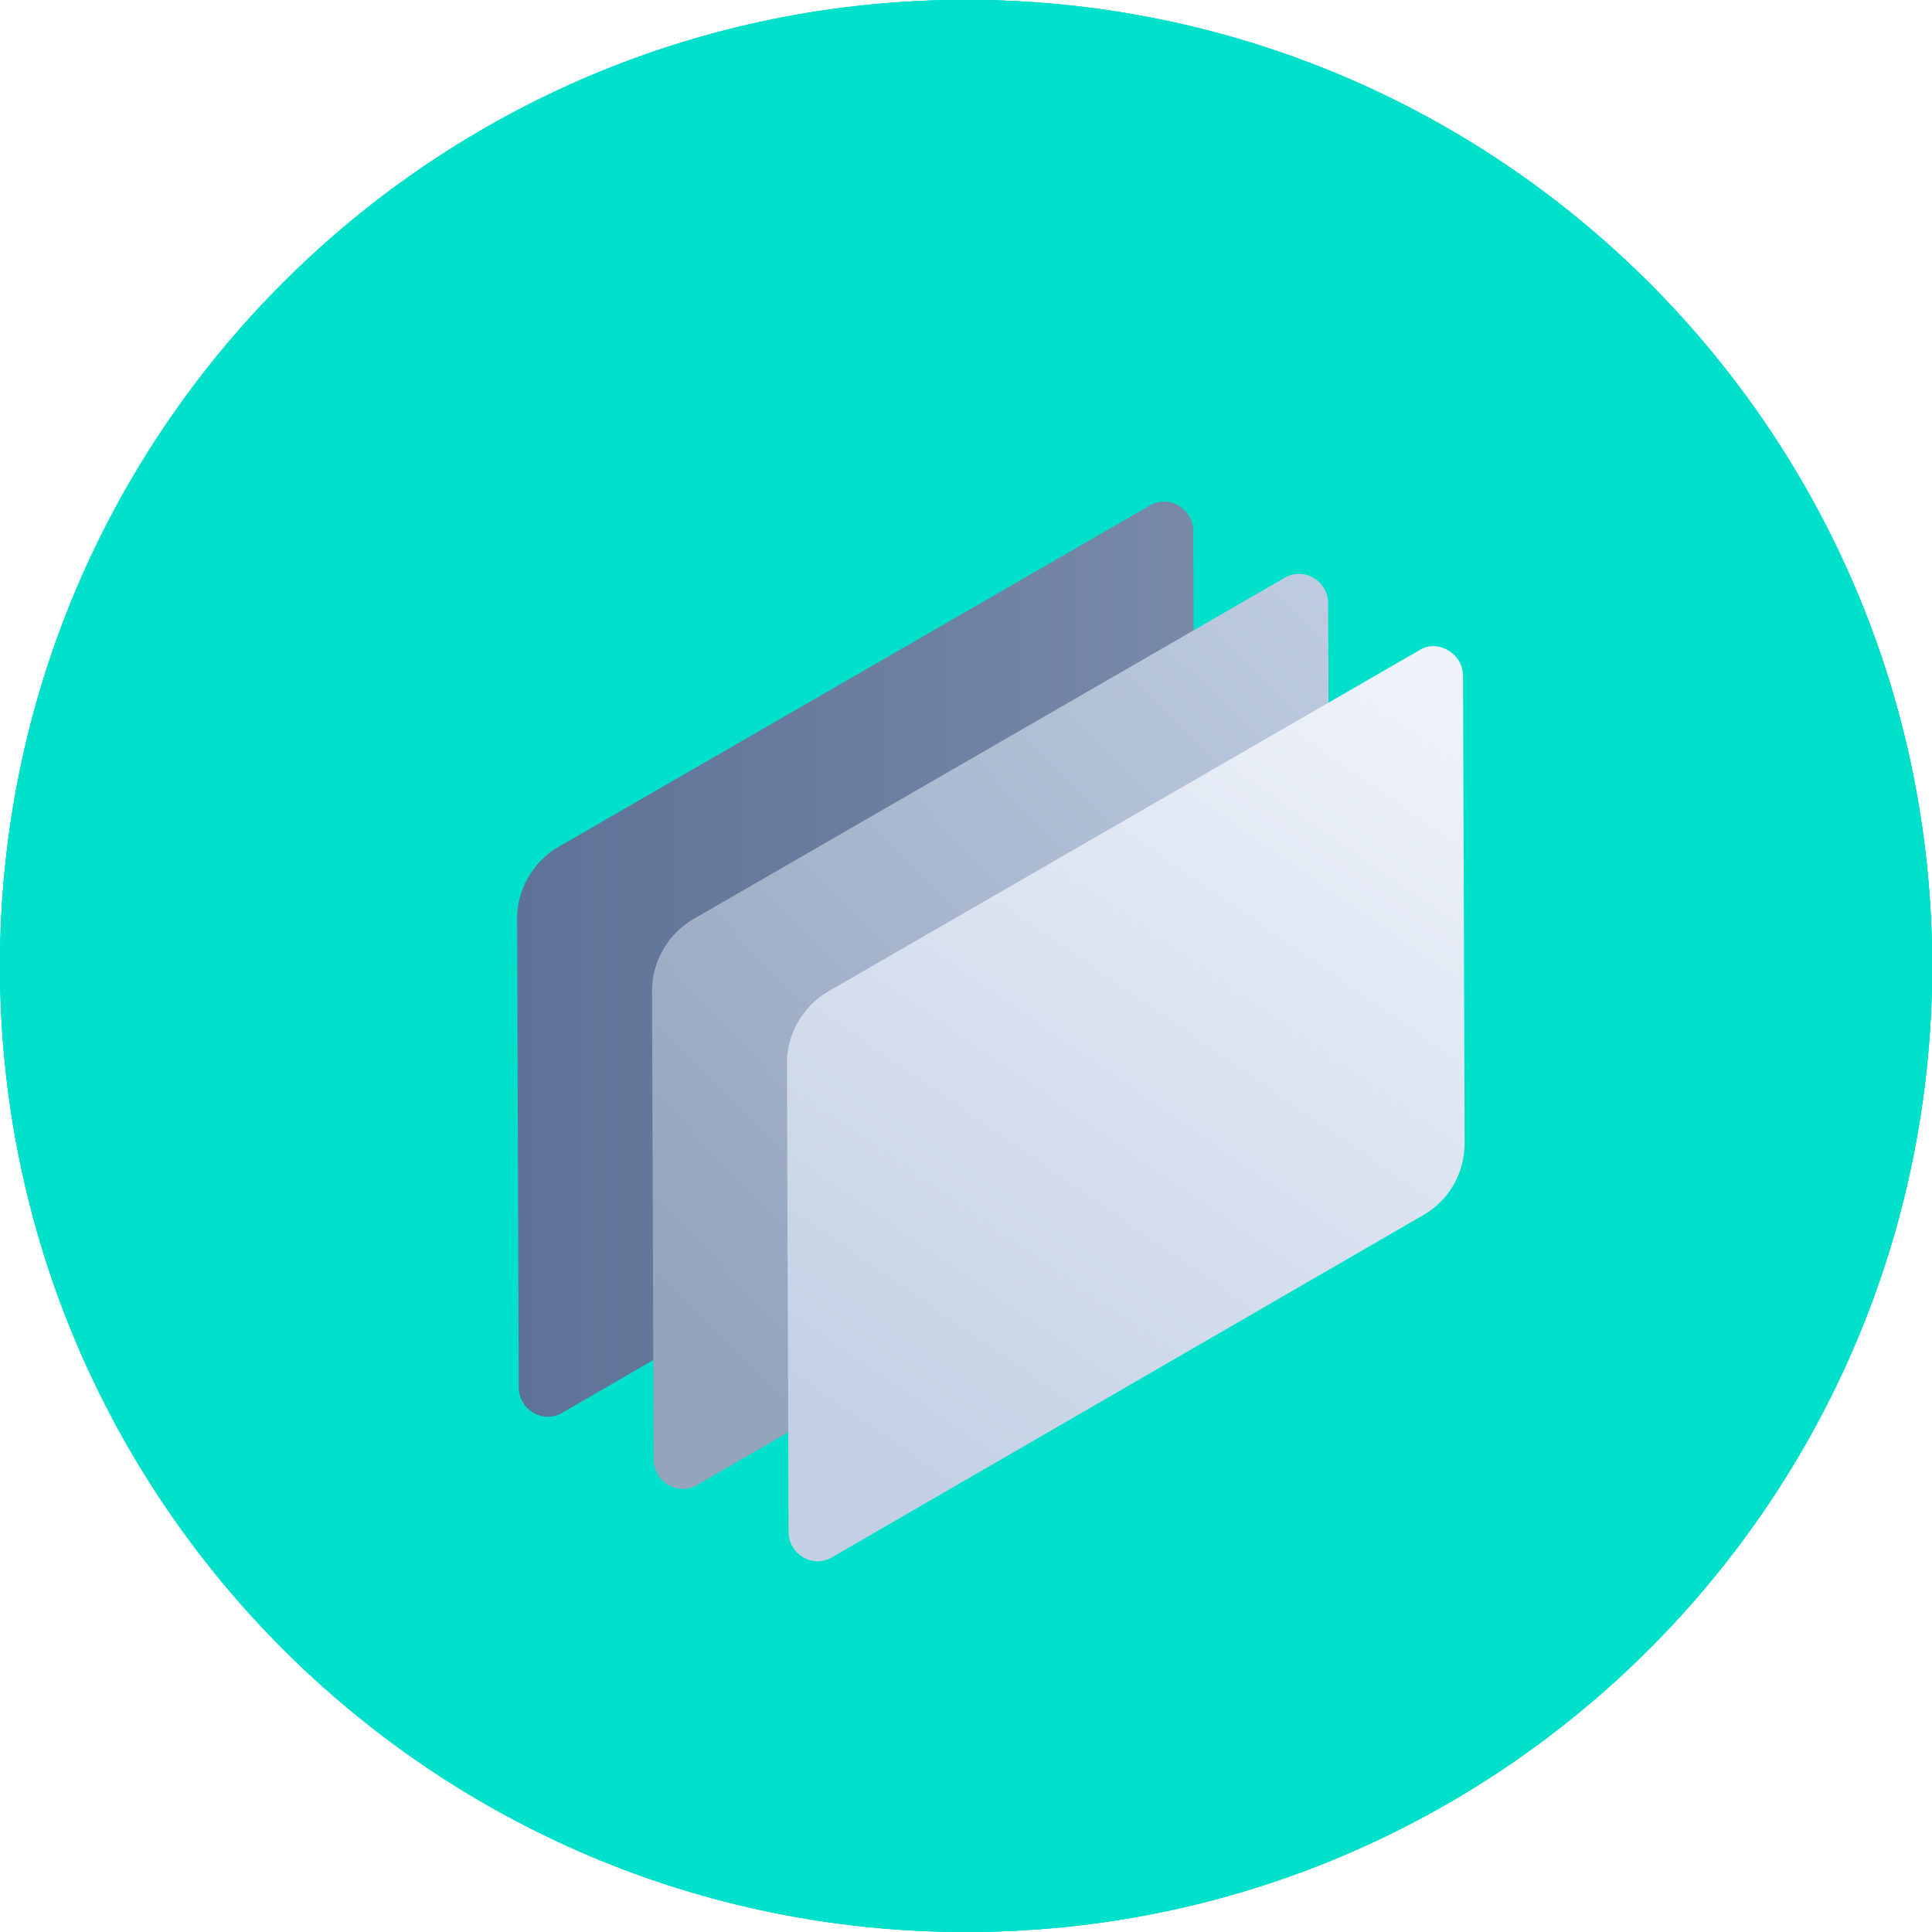 <?xml version="1.0" encoding="UTF-8" standalone="no"?>
<!-- Created with Inkscape (http://www.inkscape.org/) -->

<svg
   xmlns:dc="http://purl.org/dc/elements/1.1/"
   xmlns:cc="http://creativecommons.org/ns#"
   xmlns:rdf="http://www.w3.org/1999/02/22-rdf-syntax-ns#"
   xmlns:svg="http://www.w3.org/2000/svg"
   xmlns="http://www.w3.org/2000/svg"
   xmlns:xlink="http://www.w3.org/1999/xlink"
   xmlns:sodipodi="http://sodipodi.sourceforge.net/DTD/sodipodi-0.dtd"
   xmlns:inkscape="http://www.inkscape.org/namespaces/inkscape"
   width="14.045mm"
   height="14.045mm"
   viewBox="0 0 14.045 14.045"
   version="1.1"
   id="svg1261"
   inkscape:version="0.92.3 (unknown)"
   sodipodi:docname="node1.svg">
  <defs
     id="defs1255">
    <filter
       style="color-interpolation-filters:sRGB"
       id="filter3_d"
       x="191.903"
       y="89.639"
       width="27.993"
       height="31.07"
       filterUnits="userSpaceOnUse">
      <feFlood
         flood-opacity="0"
         result="BackgroundImageFix"
         id="feFlood176" />
      <feColorMatrix
         in="SourceAlpha"
         type="matrix"
         values="0 0 0 0 0 0 0 0 0 0 0 0 0 0 0 0 0 0 127 0"
         id="feColorMatrix178" />
      <feOffset
         dy="1"
         id="feOffset180" />
      <feGaussianBlur
         stdDeviation="0.5"
         id="feGaussianBlur182" />
      <feColorMatrix
         type="matrix"
         values="0 0 0 0 0.075 0 0 0 0 0.123 0 0 0 0 0.217 0 0 0 0.5 0"
         id="feColorMatrix184" />
      <feBlend
         mode="normal"
         in2="BackgroundImageFix"
         result="effect1_dropShadow"
         id="feBlend186" />
      <feBlend
         mode="normal"
         in="SourceGraphic"
         in2="effect1_dropShadow"
         result="shape"
         id="feBlend188" />
    </filter>
    <linearGradient
       id="paint23_linear"
       x1="211.488"
       y1="102.172"
       x2="192.875"
       y2="102.172"
       gradientUnits="userSpaceOnUse">
      <stop
         stop-color="#7889A8"
         id="stop353" />
      <stop
         offset="1"
         stop-color="#5E7297"
         id="stop355" />
    </linearGradient>
    <linearGradient
       id="paint24_linear"
       x1="218.774"
       y1="91.479"
       x2="197.734"
       y2="112.174"
       gradientUnits="userSpaceOnUse">
      <stop
         stop-color="#C3D0E4"
         id="stop358" />
      <stop
         offset="1"
         stop-color="#94A4BD"
         id="stop360" />
    </linearGradient>
    <linearGradient
       id="paint25_linear"
       x1="217.377"
       y1="94.844"
       x2="202.725"
       y2="116.079"
       gradientUnits="userSpaceOnUse">
      <stop
         stop-color="#EEF2FA"
         id="stop363" />
      <stop
         offset="1"
         stop-color="#C3D0E4"
         id="stop365" />
    </linearGradient>
    <linearGradient
       inkscape:collect="always"
       xlink:href="#paint23_linear"
       id="linearGradient1874"
       gradientUnits="userSpaceOnUse"
       x1="211.488"
       y1="102.172"
       x2="192.875"
       y2="102.172" />
    <linearGradient
       inkscape:collect="always"
       xlink:href="#paint24_linear"
       id="linearGradient1876"
       gradientUnits="userSpaceOnUse"
       x1="218.774"
       y1="91.479"
       x2="197.734"
       y2="112.174" />
    <linearGradient
       inkscape:collect="always"
       xlink:href="#paint25_linear"
       id="linearGradient1878"
       gradientUnits="userSpaceOnUse"
       x1="217.377"
       y1="94.844"
       x2="202.725"
       y2="116.079" />
    <linearGradient
       inkscape:collect="always"
       xlink:href="#paint23_linear"
       id="linearGradient1880"
       gradientUnits="userSpaceOnUse"
       x1="211.488"
       y1="102.172"
       x2="192.875"
       y2="102.172" />
    <linearGradient
       inkscape:collect="always"
       xlink:href="#paint24_linear"
       id="linearGradient1882"
       gradientUnits="userSpaceOnUse"
       x1="218.774"
       y1="91.479"
       x2="197.734"
       y2="112.174" />
    <linearGradient
       inkscape:collect="always"
       xlink:href="#paint25_linear"
       id="linearGradient1884"
       gradientUnits="userSpaceOnUse"
       x1="217.377"
       y1="94.844"
       x2="202.725"
       y2="116.079" />
    <linearGradient
       inkscape:collect="always"
       xlink:href="#paint23_linear"
       id="linearGradient1886"
       gradientUnits="userSpaceOnUse"
       x1="211.488"
       y1="102.172"
       x2="192.875"
       y2="102.172" />
    <linearGradient
       inkscape:collect="always"
       xlink:href="#paint24_linear"
       id="linearGradient1888"
       gradientUnits="userSpaceOnUse"
       x1="218.774"
       y1="91.479"
       x2="197.734"
       y2="112.174" />
    <linearGradient
       inkscape:collect="always"
       xlink:href="#paint25_linear"
       id="linearGradient1890"
       gradientUnits="userSpaceOnUse"
       x1="217.377"
       y1="94.844"
       x2="202.725"
       y2="116.079" />
  </defs>
  <sodipodi:namedview
     id="base"
     pagecolor="#ffffff"
     bordercolor="#666666"
     borderopacity="1.0"
     inkscape:pageopacity="0.0"
     inkscape:pageshadow="2"
     inkscape:zoom="2.8"
     inkscape:cx="8.6369471"
     inkscape:cy="34.116205"
     inkscape:document-units="mm"
     inkscape:current-layer="layer1"
     showgrid="false"
     fit-margin-top="0"
     fit-margin-left="0"
     fit-margin-right="0"
     fit-margin-bottom="0"
     inkscape:window-width="1920"
     inkscape:window-height="1052"
     inkscape:window-x="0"
     inkscape:window-y="0"
     inkscape:window-maximized="1" />
  <g
     inkscape:label="Layer 1"
     inkscape:groupmode="layer"
     id="layer1"
     transform="translate(-71.596,-110.817)">
    <path
       inkscape:connector-curvature="0"
       style="fill:#00e0ca;stroke-width:0.265"
       d="m 78.619,124.862 c 3.879,0 7.023,-3.144 7.023,-7.023 0,-3.878 -3.144,-7.023 -7.023,-7.023 -3.879,0 -7.023,3.144 -7.023,7.023 0,3.879 3.144,7.023 7.023,7.023 z"
       id="path72" />
    <g
       transform="matrix(0.265,0,0,0.265,24.236,90.444)"
       style="filter:url(#filter3_d)"
       id="g80">
      <path
         style="fill:url(#linearGradient1874)"
         inkscape:connector-curvature="0"
         d="m 211.451,90.451 0.044,12.82 c 0,0.837 -0.441,1.586 -1.146,1.983 l -16.212,9.384 c -0.529,0.308 -1.19,-0.088 -1.19,-0.705 l -0.044,-12.864 c 0,-0.793 0.441,-1.542 1.102,-1.939 l 16.256,-9.384 c 0.529,-0.308 1.19,0.088 1.19,0.705 z"
         id="path74" />
      <path
         style="fill:url(#linearGradient1876)"
         inkscape:connector-curvature="0"
         d="m 215.152,92.433 0.044,12.82 c 0,0.837 -0.441,1.586 -1.145,1.982 l -16.213,9.384 c -0.529,0.308 -1.19,-0.088 -1.19,-0.705 l -0.044,-12.864 c 0,-0.793 0.441,-1.542 1.102,-1.939 l 16.256,-9.383 c 0.529,-0.308 1.19,0.088 1.19,0.705 z"
         id="path76" />
      <path
         style="fill:url(#linearGradient1878)"
         inkscape:connector-curvature="0"
         d="m 218.852,94.416 0.044,12.82 c 0,0.837 -0.44,1.586 -1.145,1.983 l -16.213,9.383 c -0.528,0.309 -1.189,-0.088 -1.189,-0.704 l -0.044,-12.865 c 0,-0.793 0.44,-1.542 1.101,-1.938 l 16.257,-9.384 c 0.484,-0.308 1.189,0.088 1.189,0.705 z"
         id="path78" />
    </g>
    <path
       id="path1854"
       d="m 78.619,124.862 c 3.879,0 7.023,-3.144 7.023,-7.023 0,-3.878 -3.144,-7.023 -7.023,-7.023 -3.879,0 -7.023,3.144 -7.023,7.023 0,3.879 3.144,7.023 7.023,7.023 z"
       style="fill:#00e0ca;stroke-width:0.265"
       inkscape:connector-curvature="0" />
    <g
       id="g1862"
       style="filter:url(#filter3_d)"
       transform="matrix(0.265,0,0,0.265,24.236,90.444)">
      <path
         id="path1856"
         d="m 211.451,90.451 0.044,12.82 c 0,0.837 -0.441,1.586 -1.146,1.983 l -16.212,9.384 c -0.529,0.308 -1.19,-0.088 -1.19,-0.705 l -0.044,-12.864 c 0,-0.793 0.441,-1.542 1.102,-1.939 l 16.256,-9.384 c 0.529,-0.308 1.19,0.088 1.19,0.705 z"
         inkscape:connector-curvature="0"
         style="fill:url(#linearGradient1880)" />
      <path
         id="path1858"
         d="m 215.152,92.433 0.044,12.82 c 0,0.837 -0.441,1.586 -1.145,1.982 l -16.213,9.384 c -0.529,0.308 -1.19,-0.088 -1.19,-0.705 l -0.044,-12.864 c 0,-0.793 0.441,-1.542 1.102,-1.939 l 16.256,-9.383 c 0.529,-0.308 1.19,0.088 1.19,0.705 z"
         inkscape:connector-curvature="0"
         style="fill:url(#linearGradient1882)" />
      <path
         id="path1860"
         d="m 218.852,94.416 0.044,12.82 c 0,0.837 -0.44,1.586 -1.145,1.983 l -16.213,9.383 c -0.528,0.309 -1.189,-0.088 -1.189,-0.704 l -0.044,-12.865 c 0,-0.793 0.44,-1.542 1.101,-1.938 l 16.257,-9.384 c 0.484,-0.308 1.189,0.088 1.189,0.705 z"
         inkscape:connector-curvature="0"
         style="fill:url(#linearGradient1884)" />
    </g>
    <path
       inkscape:connector-curvature="0"
       style="fill:#00e0ca;stroke-width:0.265"
       d="m 78.619,124.862 c 3.879,0 7.023,-3.144 7.023,-7.023 0,-3.878 -3.144,-7.023 -7.023,-7.023 -3.879,0 -7.023,3.144 -7.023,7.023 0,3.879 3.144,7.023 7.023,7.023 z"
       id="path1864" />
    <g
       transform="matrix(0.265,0,0,0.265,24.236,90.444)"
       style="filter:url(#filter3_d)"
       id="g1872">
      <path
         style="fill:url(#linearGradient1886)"
         inkscape:connector-curvature="0"
         d="m 211.451,90.451 0.044,12.82 c 0,0.837 -0.441,1.586 -1.146,1.983 l -16.212,9.384 c -0.529,0.308 -1.19,-0.088 -1.19,-0.705 l -0.044,-12.864 c 0,-0.793 0.441,-1.542 1.102,-1.939 l 16.256,-9.384 c 0.529,-0.308 1.19,0.088 1.19,0.705 z"
         id="path1866" />
      <path
         style="fill:url(#linearGradient1888)"
         inkscape:connector-curvature="0"
         d="m 215.152,92.433 0.044,12.82 c 0,0.837 -0.441,1.586 -1.145,1.982 l -16.213,9.384 c -0.529,0.308 -1.19,-0.088 -1.19,-0.705 l -0.044,-12.864 c 0,-0.793 0.441,-1.542 1.102,-1.939 l 16.256,-9.383 c 0.529,-0.308 1.19,0.088 1.19,0.705 z"
         id="path1868" />
      <path
         style="fill:url(#linearGradient1890)"
         inkscape:connector-curvature="0"
         d="m 218.852,94.416 0.044,12.82 c 0,0.837 -0.44,1.586 -1.145,1.983 l -16.213,9.383 c -0.528,0.309 -1.189,-0.088 -1.189,-0.704 l -0.044,-12.865 c 0,-0.793 0.44,-1.542 1.101,-1.938 l 16.257,-9.384 c 0.484,-0.308 1.189,0.088 1.189,0.705 z"
         id="path1870" />
    </g>
  </g>
</svg>
